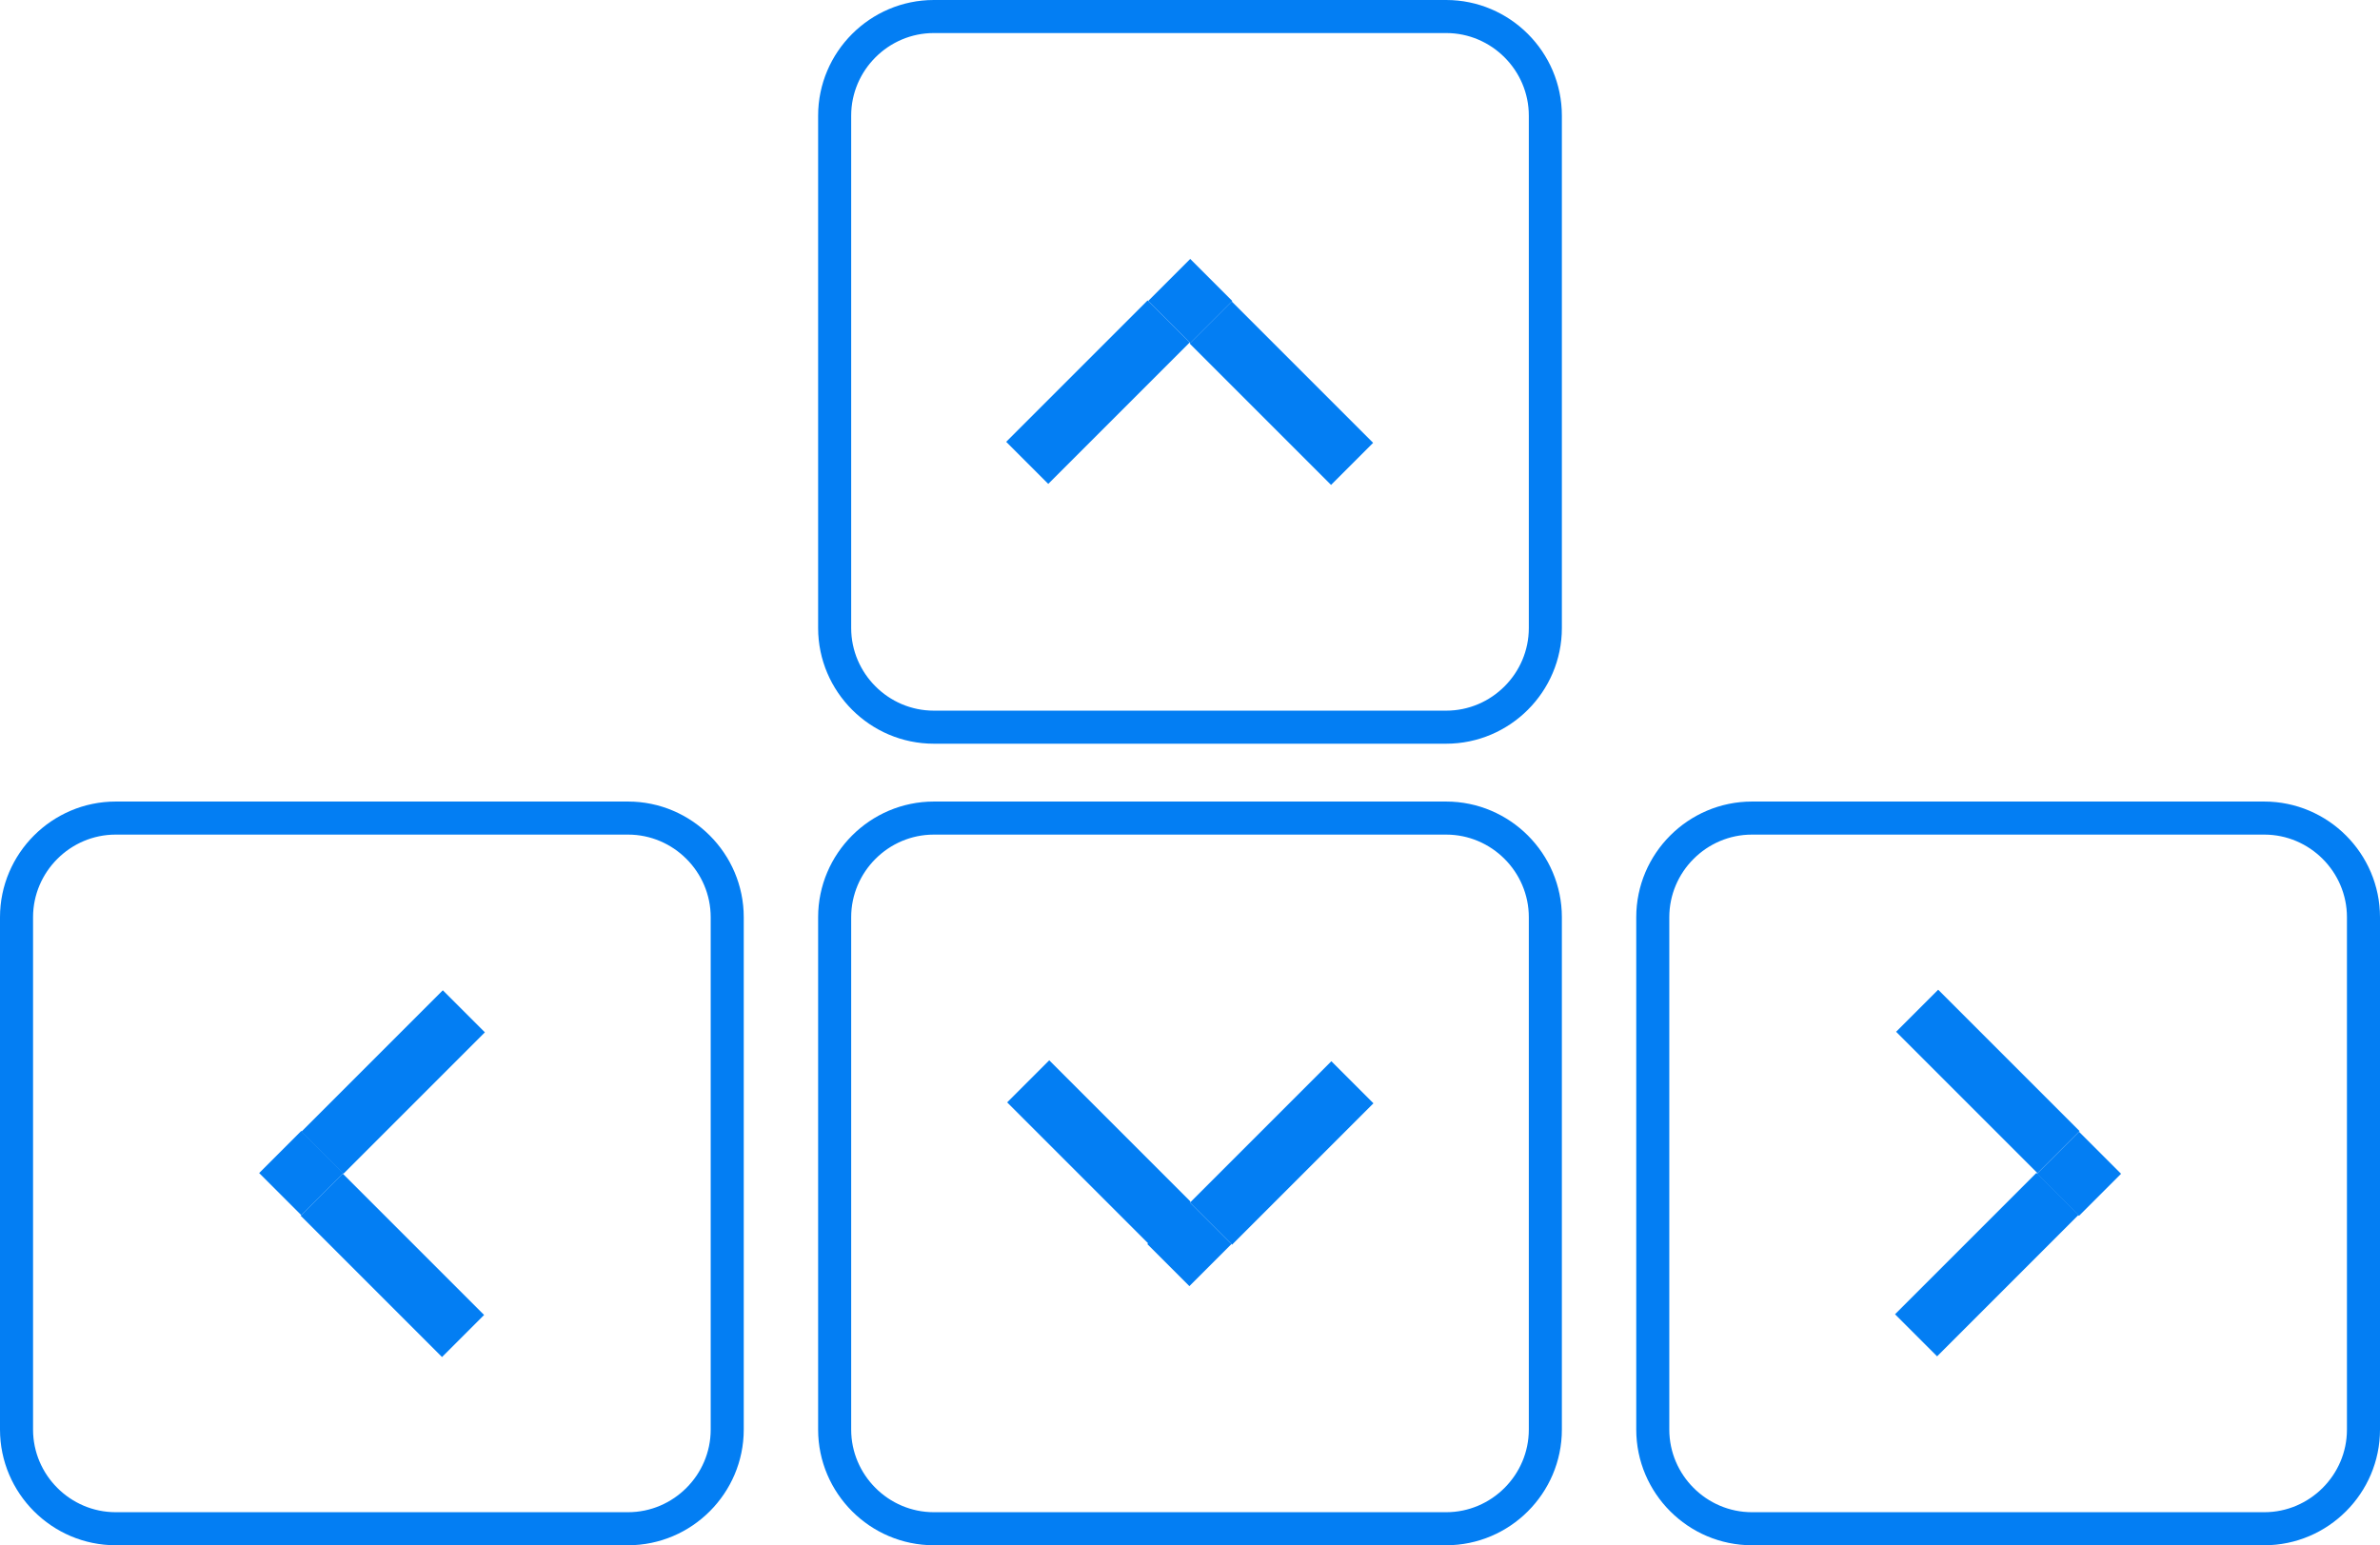<?xml version="1.0" encoding="utf-8"?>
<!-- Generator: Adobe Illustrator 18.0.0, SVG Export Plug-In . SVG Version: 6.00 Build 0)  -->
<!DOCTYPE svg PUBLIC "-//W3C//DTD SVG 1.1//EN" "http://www.w3.org/Graphics/SVG/1.1/DTD/svg11.dtd">
<svg version="1.1" xmlns="http://www.w3.org/2000/svg" xmlns:xlink="http://www.w3.org/1999/xlink" x="0px" y="0px"
	 viewBox="0 0 144 93.5" enable-background="new 0 0 144 93.5" xml:space="preserve">
<g id="_x31_170px_grid">
</g>
<g id="Layer_3" display="none">
</g>
<g id="Layer_4">
	<g>
		<defs>
			<rect id="SVGID_1_" x="201.3" y="284.7" width="1430" height="840"/>
		</defs>
		<clipPath id="SVGID_2_">
			<use xlink:href="#SVGID_1_"  overflow="visible"/>
		</clipPath>
	</g>
	<g>
		<g>
			
				<rect x="118.5" y="59.4" transform="matrix(0.707 -0.707 0.707 0.707 -11.052 104.215)" fill="#037EF3" width="3.6" height="12.1"/>
			
				<rect x="118.5" y="70.5" transform="matrix(-0.707 -0.707 0.707 -0.707 151.138 215.692)" fill="#037EF3" width="3.6" height="12.1"/>
			
				<rect x="124" y="69.2" transform="matrix(0.707 -0.707 0.707 0.707 -13.35 109.768)" fill="#037EF3" width="3.6" height="3.6"/>
		</g>
		<g>
			<g>
				<path fill="none" stroke="#037EF3" stroke-width="2" stroke-miterlimit="10" d="M44,86.5c0,3.3-2.7,6-6,6H7c-3.3,0-6-2.7-6-6
					v-31c0-3.3,2.7-6,6-6h31c3.3,0,6,2.7,6,6V86.5z"/>
			</g>
			<g>
				
					<rect x="22" y="70.5" transform="matrix(-0.707 0.707 -0.707 -0.707 94.687 113.856)" fill="#037EF3" width="3.6" height="12.1"/>
				
					<rect x="22" y="59.4" transform="matrix(0.707 0.707 -0.707 0.707 53.234 2.37)" fill="#037EF3" width="3.6" height="12.1"/>
				
					<rect x="16.4" y="69.2" transform="matrix(-0.707 0.707 -0.707 -0.707 81.29 108.308)" fill="#037EF3" width="3.6" height="3.6"/>
			</g>
			<g>
				<path fill="none" stroke="#037EF3" stroke-width="2" stroke-miterlimit="10" d="M100,55.5c0-3.3,2.7-6,6-6h31c3.3,0,6,2.7,6,6
					v31c0,3.3-2.7,6-6,6h-31c-3.3,0-6-2.7-6-6V55.5z"/>
			</g>
			<g>
				<path fill="none" stroke="#037EF3" stroke-width="2" stroke-miterlimit="10" d="M56.5,44c-3.3,0-6-2.7-6-6V7c0-3.3,2.7-6,6-6h31
					c3.3,0,6,2.7,6,6v31c0,3.3-2.7,6-6,6H56.5z"/>
			</g>
			<g>
				
					<rect x="64.7" y="17.7" transform="matrix(-0.707 -0.707 0.707 -0.707 96.653 87.536)" fill="#037EF3" width="3.6" height="12.1"/>
				
					<rect x="75.8" y="17.7" transform="matrix(-0.707 0.707 -0.707 -0.707 149.184 -14.281)" fill="#037EF3" width="3.6" height="12.1"/>
				
					<rect x="70.2" y="16.4" transform="matrix(-0.707 -0.707 0.707 -0.707 110.05 81.985)" fill="#037EF3" width="3.6" height="3.6"/>
			</g>
			<g>
				<path fill="none" stroke="#037EF3" stroke-width="2" stroke-miterlimit="10" d="M87.5,49.5c3.3,0,6,2.7,6,6v31c0,3.3-2.7,6-6,6
					h-31c-3.3,0-6-2.7-6-6v-31c0-3.3,2.7-6,6-6H87.5z"/>
			</g>
			<g>
				
					<rect x="75.8" y="63.7" transform="matrix(0.707 0.707 -0.707 0.707 71.998 -34.413)" fill="#037EF3" width="3.6" height="12.1"/>
				
					<rect x="64.7" y="63.7" transform="matrix(0.707 -0.707 0.707 0.707 -29.841 67.409)" fill="#037EF3" width="3.6" height="12.1"/>
				
					<rect x="70.2" y="73.5" transform="matrix(0.707 0.707 -0.707 0.707 74.295 -28.865)" fill="#037EF3" width="3.6" height="3.6"/>
			</g>
		</g>
	</g>
	<g>
		<defs>
			<rect id="SVGID_4_" x="1861.5" y="284.7" width="1430" height="840"/>
		</defs>
		<clipPath id="SVGID_3_">
			<use xlink:href="#SVGID_4_"  overflow="visible"/>
		</clipPath>
	</g>
</g>
<g id="Layer_5">
</g>
</svg>
